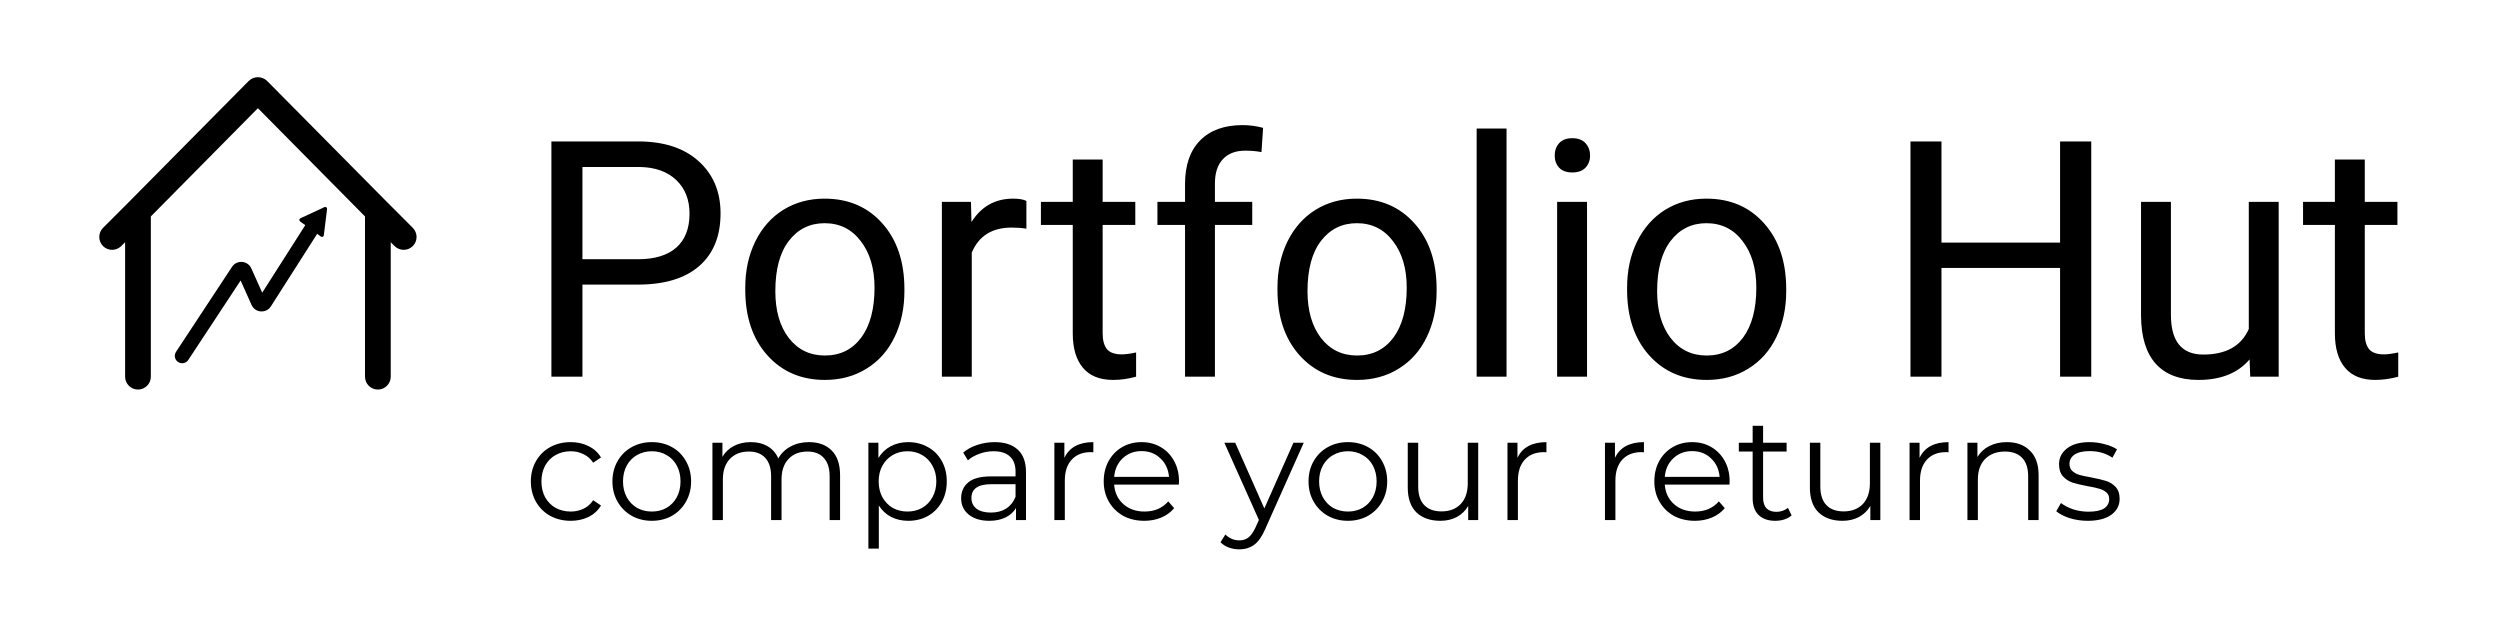 <svg version="1.2" baseProfile="tiny-ps" xmlns="http://www.w3.org/2000/svg" viewBox="0 0 680 170" width="680" height="170">
	<title>logo-svg</title>
	<style>
		tspan { white-space:pre }
		.shp0 { fill: #000000 }
	</style>
	<g id="Folder 1">
		<path id="Layer" fill-rule="evenodd" class="shp0" d="M37.53 105.96C35.6 105.96 34.03 104.39 34.03 102.46L34.03 65.88L32.97 66.93C31.61 68.3 29.39 68.3 28.02 66.93C26.66 65.57 26.66 63.35 28.02 61.98L35.04 54.96L67.6 22.07C69 20.64 71.3 20.64 72.71 22.07L105.27 54.96L112.28 61.98C113.65 63.35 113.65 65.57 112.28 66.93C110.92 68.3 108.7 68.3 107.33 66.93L106.28 65.88L106.28 102.46C106.28 104.39 104.71 105.96 102.78 105.96C100.84 105.96 99.28 104.39 99.28 102.46L99.28 58.87L70.15 29.43L41.03 58.87L41.03 102.46C41.03 104.39 39.46 105.96 37.53 105.96ZM70.23 24.53L67.74 26.99L70.23 24.53ZM70.08 24.53L72.57 26.99L70.08 24.53Z" />
		<path id="Layer" fill-rule="evenodd" class="shp0" d="M48.45 98.47C47.53 97.87 47.27 96.63 47.88 95.7L63.11 72.58C64.42 70.61 67.39 70.85 68.36 73.01L71.32 79.61L83.43 60.62C84.02 59.68 85.26 59.41 86.19 60C87.12 60.6 87.39 61.83 86.8 62.77L73.69 83.32C72.41 85.34 69.4 85.12 68.42 82.94L65.45 76.3L51.22 97.9C50.61 98.83 49.37 99.08 48.45 98.47ZM70.25 82.12L72.07 81.3L70.25 82.12ZM72 82.25L73.69 83.32L72 82.25Z" />
		<path id="Layer" class="shp0" d="M88.25 56.33C88.61 56.17 89.01 56.46 88.96 56.85L88.08 64C88.04 64.38 87.6 64.57 87.29 64.35L81.63 60.23C81.32 60 81.37 59.53 81.71 59.37L88.25 56.33Z" />
		<path id="Layer" fill-rule="evenodd" class="shp0" d="M158.42 77.41L158.42 102.46L149.98 102.46L149.98 38.47L173.58 38.47C180.58 38.47 186.06 40.26 190.01 43.83C194 47.41 195.99 52.14 195.99 58.03C195.99 64.24 194.04 69.03 190.14 72.4C186.28 75.74 180.73 77.41 173.49 77.41L158.42 77.41ZM158.42 70.51L173.58 70.51C178.09 70.51 181.55 69.45 183.95 67.35C186.35 65.21 187.55 62.13 187.55 58.12C187.55 54.31 186.35 51.26 183.95 48.98C181.55 46.69 178.25 45.5 174.06 45.42L158.42 45.42L158.42 70.51ZM202.71 78.24C202.71 73.59 203.62 69.4 205.44 65.68C207.28 61.95 209.83 59.08 213.08 57.06C216.37 55.04 220.1 54.03 224.29 54.03C230.76 54.03 235.99 56.27 239.98 60.75C243.99 65.24 246 71.2 246 78.64L246 79.21C246 83.84 245.11 88 243.32 91.69C241.56 95.35 239.03 98.21 235.72 100.26C232.43 102.31 228.66 103.34 224.38 103.34C217.93 103.34 212.7 101.1 208.69 96.61C204.71 92.13 202.71 86.2 202.71 78.81L202.71 78.24ZM210.89 79.21C210.89 84.48 212.1 88.72 214.53 91.91C217 95.1 220.28 96.7 224.38 96.7C228.51 96.7 231.79 95.09 234.22 91.87C236.65 88.61 237.87 84.07 237.87 78.24C237.87 73.03 236.62 68.81 234.13 65.59C231.67 62.34 228.39 60.71 224.29 60.71C220.28 60.71 217.04 62.31 214.58 65.5C212.12 68.69 210.89 73.26 210.89 79.21ZM279.18 62.2C277.95 62 276.61 61.9 275.18 61.9C269.85 61.9 266.23 64.17 264.32 68.71L264.32 102.46L256.19 102.46L256.19 54.91L264.1 54.91L264.24 60.4C266.9 56.15 270.68 54.03 275.57 54.03C277.16 54.03 278.36 54.23 279.18 54.65L279.18 62.2ZM299.92 43.39L299.92 54.91L308.8 54.91L308.8 61.19L299.92 61.19L299.92 90.68C299.92 92.58 300.32 94.02 301.11 94.99C301.9 95.92 303.25 96.39 305.15 96.39C306.09 96.39 307.38 96.22 309.02 95.87L309.02 102.46C306.88 103.04 304.8 103.34 302.78 103.34C299.14 103.34 296.4 102.24 294.56 100.04C292.71 97.84 291.79 94.72 291.79 90.68L291.79 61.19L283.13 61.19L283.13 54.91L291.79 54.91L291.79 43.39L299.92 43.39ZM322.33 102.46L322.33 61.19L314.82 61.19L314.82 54.91L322.33 54.91L322.33 50.03C322.33 44.93 323.69 40.99 326.42 38.21C329.14 35.43 333 34.03 337.98 34.03C339.85 34.03 341.71 34.28 343.56 34.78L343.12 41.37C341.74 41.11 340.28 40.98 338.72 40.98C336.09 40.98 334.05 41.75 332.62 43.31C331.18 44.83 330.46 47.03 330.46 49.9L330.46 54.91L340.61 54.91L340.61 61.19L330.46 61.19L330.46 102.46L322.33 102.46ZM347.47 78.24C347.47 73.59 348.38 69.4 350.19 65.68C352.04 61.95 354.59 59.08 357.84 57.06C361.12 55.04 364.86 54.03 369.05 54.03C375.52 54.03 380.75 56.27 384.73 60.75C388.75 65.24 390.76 71.2 390.76 78.64L390.76 79.21C390.76 83.84 389.86 88 388.07 91.69C386.32 95.35 383.78 98.21 380.47 100.26C377.19 102.31 373.41 103.34 369.13 103.34C362.69 103.34 357.46 101.1 353.45 96.61C349.46 92.13 347.47 86.2 347.47 78.81L347.47 78.24ZM355.64 79.21C355.64 84.48 356.86 88.72 359.29 91.91C361.75 95.1 365.03 96.7 369.13 96.7C373.26 96.7 376.55 95.09 378.98 91.87C381.41 88.61 382.63 84.07 382.63 78.24C382.63 73.03 381.38 68.81 378.89 65.59C376.43 62.34 373.15 60.71 369.05 60.71C365.03 60.71 361.8 62.31 359.33 65.5C356.87 68.69 355.64 73.26 355.64 79.21ZM409.78 102.46L401.65 102.46L401.65 34.96L409.78 34.96L409.78 102.46ZM431.67 102.46L423.54 102.46L423.54 54.91L431.67 54.91L431.67 102.46ZM422.88 42.3C422.88 40.98 423.27 39.86 424.07 38.96C424.89 38.05 426.09 37.59 427.67 37.59C429.25 37.59 430.45 38.05 431.27 38.96C432.09 39.86 432.5 40.98 432.5 42.3C432.5 43.61 432.09 44.71 431.27 45.59C430.45 46.47 429.25 46.91 427.67 46.91C426.09 46.91 424.89 46.47 424.07 45.59C423.27 44.71 422.88 43.61 422.88 42.3ZM442.57 78.24C442.57 73.59 443.47 69.4 445.29 65.68C447.14 61.95 449.69 59.08 452.94 57.06C456.22 55.04 459.95 54.03 464.14 54.03C470.62 54.03 475.85 56.27 479.83 60.75C483.85 65.24 485.85 71.2 485.85 78.64L485.85 79.21C485.85 83.84 484.96 88 483.17 91.69C481.41 95.35 478.88 98.21 475.57 100.26C472.29 102.31 468.51 103.34 464.23 103.34C457.79 103.34 452.56 101.1 448.54 96.61C444.56 92.13 442.57 86.2 442.57 78.81L442.57 78.24ZM450.74 79.21C450.74 84.48 451.96 88.72 454.39 91.91C456.85 95.1 460.13 96.7 464.23 96.7C468.36 96.7 471.64 95.09 474.08 91.87C476.51 88.61 477.72 84.07 477.72 78.24C477.72 73.03 476.48 68.81 473.99 65.59C471.53 62.34 468.25 60.71 464.14 60.71C460.13 60.71 456.89 62.31 454.43 65.5C451.97 68.69 450.74 73.26 450.74 79.21ZM568.82 102.46L560.34 102.46L560.34 72.88L528.08 72.88L528.08 102.46L519.65 102.46L519.65 38.47L528.08 38.47L528.08 65.98L560.34 65.98L560.34 38.47L568.82 38.47L568.82 102.46ZM611.89 97.76C608.72 101.48 604.08 103.34 597.96 103.34C592.89 103.34 589.02 101.87 586.36 98.94C583.72 95.98 582.39 91.62 582.36 85.85L582.36 54.91L590.49 54.91L590.49 85.63C590.49 92.83 593.42 96.44 599.28 96.44C605.49 96.44 609.62 94.12 611.67 89.49L611.67 54.91L619.8 54.91L619.8 102.46L612.06 102.46L611.89 97.76ZM643.22 43.39L643.22 54.91L652.1 54.91L652.1 61.19L643.22 61.19L643.22 90.68C643.22 92.58 643.62 94.02 644.41 94.99C645.2 95.92 646.55 96.39 648.45 96.39C649.39 96.39 650.68 96.22 652.32 95.87L652.32 102.46C650.18 103.04 648.1 103.34 646.08 103.34C642.44 103.34 639.71 102.24 637.86 100.04C636.01 97.84 635.09 94.72 635.09 90.68L635.09 61.19L626.43 61.19L626.43 54.91L635.09 54.91L635.09 43.39L643.22 43.39Z" />
		<path id="Layer" fill-rule="evenodd" class="shp0" d="M155.23 141.66C153.15 141.66 151.29 141.2 149.63 140.3C148.01 139.39 146.73 138.12 145.79 136.5C144.86 134.84 144.39 132.99 144.39 130.94C144.39 128.88 144.86 127.04 145.79 125.42C146.73 123.79 148.01 122.52 149.63 121.62C151.29 120.71 153.15 120.26 155.23 120.26C157.05 120.26 158.66 120.62 160.07 121.34C161.51 122.03 162.65 123.06 163.47 124.42L161.35 125.86C160.66 124.82 159.78 124.04 158.71 123.54C157.65 123 156.49 122.74 155.23 122.74C153.71 122.74 152.34 123.08 151.11 123.78C149.91 124.44 148.97 125.4 148.27 126.66C147.61 127.91 147.27 129.34 147.27 130.94C147.27 132.56 147.61 134 148.27 135.26C148.97 136.48 149.91 137.44 151.11 138.14C152.34 138.8 153.71 139.14 155.23 139.14C156.49 139.14 157.65 138.88 158.71 138.38C159.78 137.87 160.66 137.1 161.35 136.06L163.47 137.5C162.65 138.86 161.51 139.9 160.07 140.62C158.63 141.31 157.02 141.66 155.23 141.66ZM177.3 141.66C175.27 141.66 173.45 141.2 171.82 140.3C170.19 139.36 168.91 138.08 167.98 136.46C167.05 134.83 166.58 132.99 166.58 130.94C166.58 128.88 167.05 127.04 167.98 125.42C168.91 123.79 170.19 122.52 171.82 121.62C173.45 120.71 175.27 120.26 177.3 120.26C179.33 120.26 181.15 120.71 182.78 121.62C184.41 122.52 185.67 123.79 186.58 125.42C187.51 127.04 187.98 128.88 187.98 130.94C187.98 132.99 187.51 134.83 186.58 136.46C185.67 138.08 184.41 139.36 182.78 140.3C181.15 141.2 179.33 141.66 177.3 141.66ZM177.3 139.14C178.79 139.14 180.13 138.8 181.3 138.14C182.5 137.44 183.43 136.47 184.1 135.22C184.77 133.96 185.1 132.54 185.1 130.94C185.1 129.34 184.77 127.91 184.1 126.66C183.43 125.4 182.5 124.44 181.3 123.78C180.13 123.08 178.79 122.74 177.3 122.74C175.81 122.74 174.46 123.08 173.26 123.78C172.09 124.44 171.15 125.4 170.46 126.66C169.79 127.91 169.46 129.34 169.46 130.94C169.46 132.54 169.79 133.96 170.46 135.22C171.15 136.47 172.09 137.44 173.26 138.14C174.46 138.8 175.81 139.14 177.3 139.14ZM220.02 120.26C222.66 120.26 224.72 121.02 226.22 122.54C227.74 124.06 228.5 126.3 228.5 129.26L228.5 141.46L225.66 141.46L225.66 129.54C225.66 127.35 225.12 125.68 224.06 124.54C223.02 123.39 221.54 122.82 219.62 122.82C217.43 122.82 215.71 123.5 214.46 124.86C213.2 126.19 212.58 128.04 212.58 130.42L212.58 141.46L209.74 141.46L209.74 129.54C209.74 127.35 209.2 125.68 208.14 124.54C207.1 123.39 205.6 122.82 203.66 122.82C201.5 122.82 199.78 123.5 198.5 124.86C197.24 126.19 196.62 128.04 196.62 130.42L196.62 141.46L193.78 141.46L193.78 120.42L196.5 120.42L196.5 124.26C197.24 122.98 198.28 121.99 199.62 121.3C200.95 120.6 202.48 120.26 204.22 120.26C205.98 120.26 207.5 120.63 208.78 121.38C210.08 122.12 211.06 123.23 211.7 124.7C212.47 123.31 213.58 122.23 215.02 121.46C216.48 120.66 218.15 120.26 220.02 120.26ZM247.04 120.26C249.01 120.26 250.8 120.71 252.4 121.62C254 122.5 255.25 123.75 256.16 125.38C257.07 127 257.52 128.86 257.52 130.94C257.52 133.04 257.07 134.91 256.16 136.54C255.25 138.16 254 139.43 252.4 140.34C250.83 141.22 249.04 141.66 247.04 141.66C245.33 141.66 243.79 141.31 242.4 140.62C241.04 139.9 239.92 138.86 239.04 137.5L239.04 149.22L236.2 149.22L236.2 120.42L238.92 120.42L238.92 124.58C239.77 123.19 240.89 122.12 242.28 121.38C243.69 120.63 245.28 120.26 247.04 120.26ZM246.84 139.14C248.31 139.14 249.64 138.8 250.84 138.14C252.04 137.44 252.97 136.47 253.64 135.22C254.33 133.96 254.68 132.54 254.68 130.94C254.68 129.34 254.33 127.92 253.64 126.7C252.97 125.44 252.04 124.47 250.84 123.78C249.64 123.08 248.31 122.74 246.84 122.74C245.35 122.74 244 123.08 242.8 123.78C241.63 124.47 240.69 125.44 240 126.7C239.33 127.92 239 129.34 239 130.94C239 132.54 239.33 133.96 240 135.22C240.69 136.47 241.63 137.44 242.8 138.14C244 138.8 245.35 139.14 246.84 139.14ZM270.55 120.26C273.3 120.26 275.4 120.95 276.87 122.34C278.34 123.7 279.07 125.72 279.07 128.42L279.07 141.46L276.35 141.46L276.35 138.18C275.71 139.27 274.76 140.12 273.51 140.74C272.28 141.35 270.82 141.66 269.11 141.66C266.76 141.66 264.9 141.1 263.51 139.98C262.12 138.86 261.43 137.38 261.43 135.54C261.43 133.75 262.07 132.31 263.35 131.22C264.66 130.12 266.72 129.58 269.55 129.58L276.23 129.58L276.23 128.3C276.23 126.48 275.72 125.11 274.71 124.18C273.7 123.22 272.22 122.74 270.27 122.74C268.94 122.74 267.66 122.96 266.43 123.42C265.2 123.84 264.15 124.44 263.27 125.22L261.99 123.1C263.06 122.19 264.34 121.5 265.83 121.02C267.32 120.51 268.9 120.26 270.55 120.26ZM269.55 139.42C271.15 139.42 272.52 139.06 273.67 138.34C274.82 137.59 275.67 136.52 276.23 135.14L276.23 131.7L269.63 131.7C266.03 131.7 264.23 132.95 264.23 135.46C264.23 136.68 264.7 137.66 265.63 138.38C266.56 139.07 267.87 139.42 269.55 139.42ZM289.51 124.54C290.17 123.12 291.16 122.06 292.47 121.34C293.8 120.62 295.44 120.26 297.39 120.26L297.39 123.02L296.71 122.98C294.49 122.98 292.76 123.66 291.51 125.02C290.25 126.38 289.63 128.28 289.63 130.74L289.63 141.46L286.79 141.46L286.79 120.42L289.51 120.42L289.51 124.54ZM320.65 131.82L303.05 131.82C303.21 134 304.05 135.78 305.57 137.14C307.09 138.47 309.01 139.14 311.33 139.14C312.64 139.14 313.84 138.91 314.93 138.46C316.03 137.98 316.97 137.28 317.77 136.38L319.37 138.22C318.44 139.34 317.27 140.19 315.85 140.78C314.47 141.36 312.93 141.66 311.25 141.66C309.09 141.66 307.17 141.2 305.49 140.3C303.84 139.36 302.55 138.08 301.61 136.46C300.68 134.83 300.21 132.99 300.21 130.94C300.21 128.88 300.65 127.04 301.53 125.42C302.44 123.79 303.67 122.52 305.21 121.62C306.79 120.71 308.55 120.26 310.49 120.26C312.44 120.26 314.19 120.71 315.73 121.62C317.28 122.52 318.49 123.79 319.37 125.42C320.25 127.02 320.69 128.86 320.69 130.94L320.65 131.82ZM310.49 122.7C308.47 122.7 306.76 123.35 305.37 124.66C304.01 125.94 303.24 127.62 303.05 129.7L317.97 129.7C317.79 127.62 317 125.94 315.61 124.66C314.25 123.35 312.55 122.7 310.49 122.7ZM354.62 120.42L344.1 143.98C343.25 145.95 342.26 147.35 341.14 148.18C340.02 149 338.67 149.42 337.1 149.42C336.09 149.42 335.14 149.26 334.26 148.94C333.38 148.62 332.62 148.14 331.98 147.5L333.3 145.38C334.37 146.44 335.65 146.98 337.14 146.98C338.1 146.98 338.91 146.71 339.58 146.18C340.27 145.64 340.91 144.74 341.5 143.46L342.42 141.42L333.02 120.42L335.98 120.42L343.9 138.3L351.82 120.42L354.62 120.42ZM366.64 141.66C364.61 141.66 362.78 141.2 361.16 140.3C359.53 139.36 358.25 138.08 357.32 136.46C356.38 134.83 355.92 132.99 355.92 130.94C355.92 128.88 356.38 127.04 357.32 125.42C358.25 123.79 359.53 122.52 361.16 121.62C362.78 120.71 364.61 120.26 366.64 120.26C368.66 120.26 370.49 120.71 372.12 121.62C373.74 122.52 375.01 123.79 375.92 125.42C376.85 127.04 377.32 128.88 377.32 130.94C377.32 132.99 376.85 134.83 375.92 136.46C375.01 138.08 373.74 139.36 372.12 140.3C370.49 141.2 368.66 141.66 366.64 141.66ZM366.64 139.14C368.13 139.14 369.46 138.8 370.64 138.14C371.84 137.44 372.77 136.47 373.44 135.22C374.1 133.96 374.44 132.54 374.44 130.94C374.44 129.34 374.1 127.91 373.44 126.66C372.77 125.4 371.84 124.44 370.64 123.78C369.46 123.08 368.13 122.74 366.64 122.74C365.14 122.74 363.8 123.08 362.6 123.78C361.42 124.44 360.49 125.4 359.8 126.66C359.13 127.91 358.8 129.34 358.8 130.94C358.8 132.54 359.13 133.96 359.8 135.22C360.49 136.47 361.42 137.44 362.6 138.14C363.8 138.8 365.14 139.14 366.64 139.14ZM402.07 120.42L402.07 141.46L399.35 141.46L399.35 137.62C398.61 138.9 397.58 139.9 396.27 140.62C394.97 141.31 393.47 141.66 391.79 141.66C389.05 141.66 386.87 140.9 385.27 139.38C383.7 137.83 382.91 135.58 382.91 132.62L382.91 120.42L385.75 120.42L385.75 132.34C385.75 134.55 386.3 136.23 387.39 137.38C388.49 138.52 390.05 139.1 392.07 139.1C394.29 139.1 396.03 138.43 397.31 137.1C398.59 135.74 399.23 133.86 399.23 131.46L399.23 120.42L402.07 120.42ZM412.75 124.54C413.41 123.12 414.4 122.06 415.71 121.34C417.04 120.62 418.68 120.26 420.63 120.26L420.63 123.02L419.95 122.98C417.73 122.98 416 123.66 414.75 125.02C413.49 126.38 412.87 128.28 412.87 130.74L412.87 141.46L410.03 141.46L410.03 120.42L412.75 120.42L412.75 124.54ZM439.27 124.54C439.94 123.12 440.92 122.06 442.23 121.34C443.56 120.62 445.2 120.26 447.15 120.26L447.15 123.02L446.47 122.98C444.26 122.98 442.52 123.66 441.27 125.02C440.02 126.38 439.39 128.28 439.39 130.74L439.39 141.46L436.55 141.46L436.55 120.42L439.27 120.42L439.27 124.54ZM470.42 131.82L452.82 131.82C452.98 134 453.82 135.78 455.34 137.14C456.86 138.47 458.78 139.14 461.1 139.14C462.4 139.14 463.6 138.91 464.7 138.46C465.79 137.98 466.74 137.28 467.54 136.38L469.14 138.22C468.2 139.34 467.03 140.19 465.62 140.78C464.23 141.36 462.7 141.66 461.02 141.66C458.86 141.66 456.94 141.2 455.26 140.3C453.6 139.36 452.31 138.08 451.38 136.46C450.44 134.83 449.98 132.99 449.98 130.94C449.98 128.88 450.42 127.04 451.3 125.42C452.2 123.79 453.43 122.52 454.98 121.62C456.55 120.71 458.31 120.26 460.26 120.26C462.2 120.26 463.95 120.71 465.5 121.62C467.04 122.52 468.26 123.79 469.14 125.42C470.02 127.02 470.46 128.86 470.46 130.94L470.42 131.82ZM460.26 122.7C458.23 122.7 456.52 123.35 455.14 124.66C453.78 125.94 453 127.62 452.82 129.7L467.74 129.7C467.55 127.62 466.76 125.94 465.38 124.66C464.02 123.35 462.31 122.7 460.26 122.7ZM487.32 140.18C486.79 140.66 486.12 141.03 485.32 141.3C484.55 141.54 483.73 141.66 482.88 141.66C480.91 141.66 479.39 141.12 478.32 140.06C477.25 138.99 476.72 137.48 476.72 135.54L476.72 122.82L472.96 122.82L472.96 120.42L476.72 120.42L476.72 115.82L479.56 115.82L479.56 120.42L485.96 120.42L485.96 122.82L479.56 122.82L479.56 135.38C479.56 136.63 479.87 137.59 480.48 138.26C481.12 138.9 482.03 139.22 483.2 139.22C483.79 139.22 484.35 139.12 484.88 138.94C485.44 138.75 485.92 138.48 486.32 138.14L487.32 140.18ZM511.45 120.42L511.45 141.46L508.73 141.46L508.73 137.62C507.98 138.9 506.96 139.9 505.65 140.62C504.34 141.31 502.85 141.66 501.17 141.66C498.42 141.66 496.25 140.9 494.65 139.38C493.08 137.83 492.29 135.58 492.29 132.62L492.29 120.42L495.13 120.42L495.13 132.34C495.13 134.55 495.68 136.23 496.77 137.38C497.86 138.52 499.42 139.1 501.45 139.1C503.66 139.1 505.41 138.43 506.69 137.1C507.97 135.74 508.61 133.86 508.61 131.46L508.61 120.42L511.45 120.42ZM522.12 124.54C522.79 123.12 523.78 122.06 525.08 121.34C526.42 120.62 528.06 120.26 530 120.26L530 123.02L529.32 122.98C527.11 122.98 525.38 123.66 524.12 125.02C522.87 126.38 522.24 128.28 522.24 130.74L522.24 141.46L519.4 141.46L519.4 120.42L522.12 120.42L522.12 124.54ZM545.86 120.26C548.5 120.26 550.6 121.03 552.14 122.58C553.72 124.1 554.5 126.32 554.5 129.26L554.5 141.46L551.66 141.46L551.66 129.54C551.66 127.35 551.12 125.68 550.02 124.54C548.93 123.39 547.37 122.82 545.34 122.82C543.08 122.82 541.28 123.5 539.94 124.86C538.64 126.19 537.98 128.04 537.98 130.42L537.98 141.46L535.14 141.46L535.14 120.42L537.86 120.42L537.86 124.3C538.64 123.02 539.7 122.03 541.06 121.34C542.45 120.62 544.05 120.26 545.86 120.26ZM567.86 141.66C566.15 141.66 564.51 141.42 562.94 140.94C561.39 140.43 560.18 139.8 559.3 139.06L560.58 136.82C561.46 137.51 562.56 138.08 563.9 138.54C565.23 138.96 566.62 139.18 568.06 139.18C569.98 139.18 571.39 138.88 572.3 138.3C573.23 137.68 573.7 136.83 573.7 135.74C573.7 134.96 573.44 134.36 572.94 133.94C572.43 133.48 571.79 133.15 571.02 132.94C570.24 132.7 569.22 132.47 567.94 132.26C566.23 131.94 564.86 131.62 563.82 131.3C562.78 130.95 561.88 130.38 561.14 129.58C560.42 128.78 560.06 127.67 560.06 126.26C560.06 124.5 560.79 123.06 562.26 121.94C563.72 120.82 565.76 120.26 568.38 120.26C569.74 120.26 571.1 120.44 572.46 120.82C573.82 121.16 574.94 121.63 575.82 122.22L574.58 124.5C572.84 123.3 570.78 122.7 568.38 122.7C566.56 122.7 565.19 123.02 564.26 123.66C563.35 124.3 562.9 125.14 562.9 126.18C562.9 126.98 563.15 127.62 563.66 128.1C564.19 128.58 564.84 128.94 565.62 129.18C566.39 129.39 567.46 129.62 568.82 129.86C570.5 130.18 571.84 130.5 572.86 130.82C573.87 131.14 574.74 131.68 575.46 132.46C576.18 133.23 576.54 134.3 576.54 135.66C576.54 137.5 575.76 138.96 574.22 140.06C572.7 141.12 570.58 141.66 567.86 141.66Z" />
	</g>
</svg>
